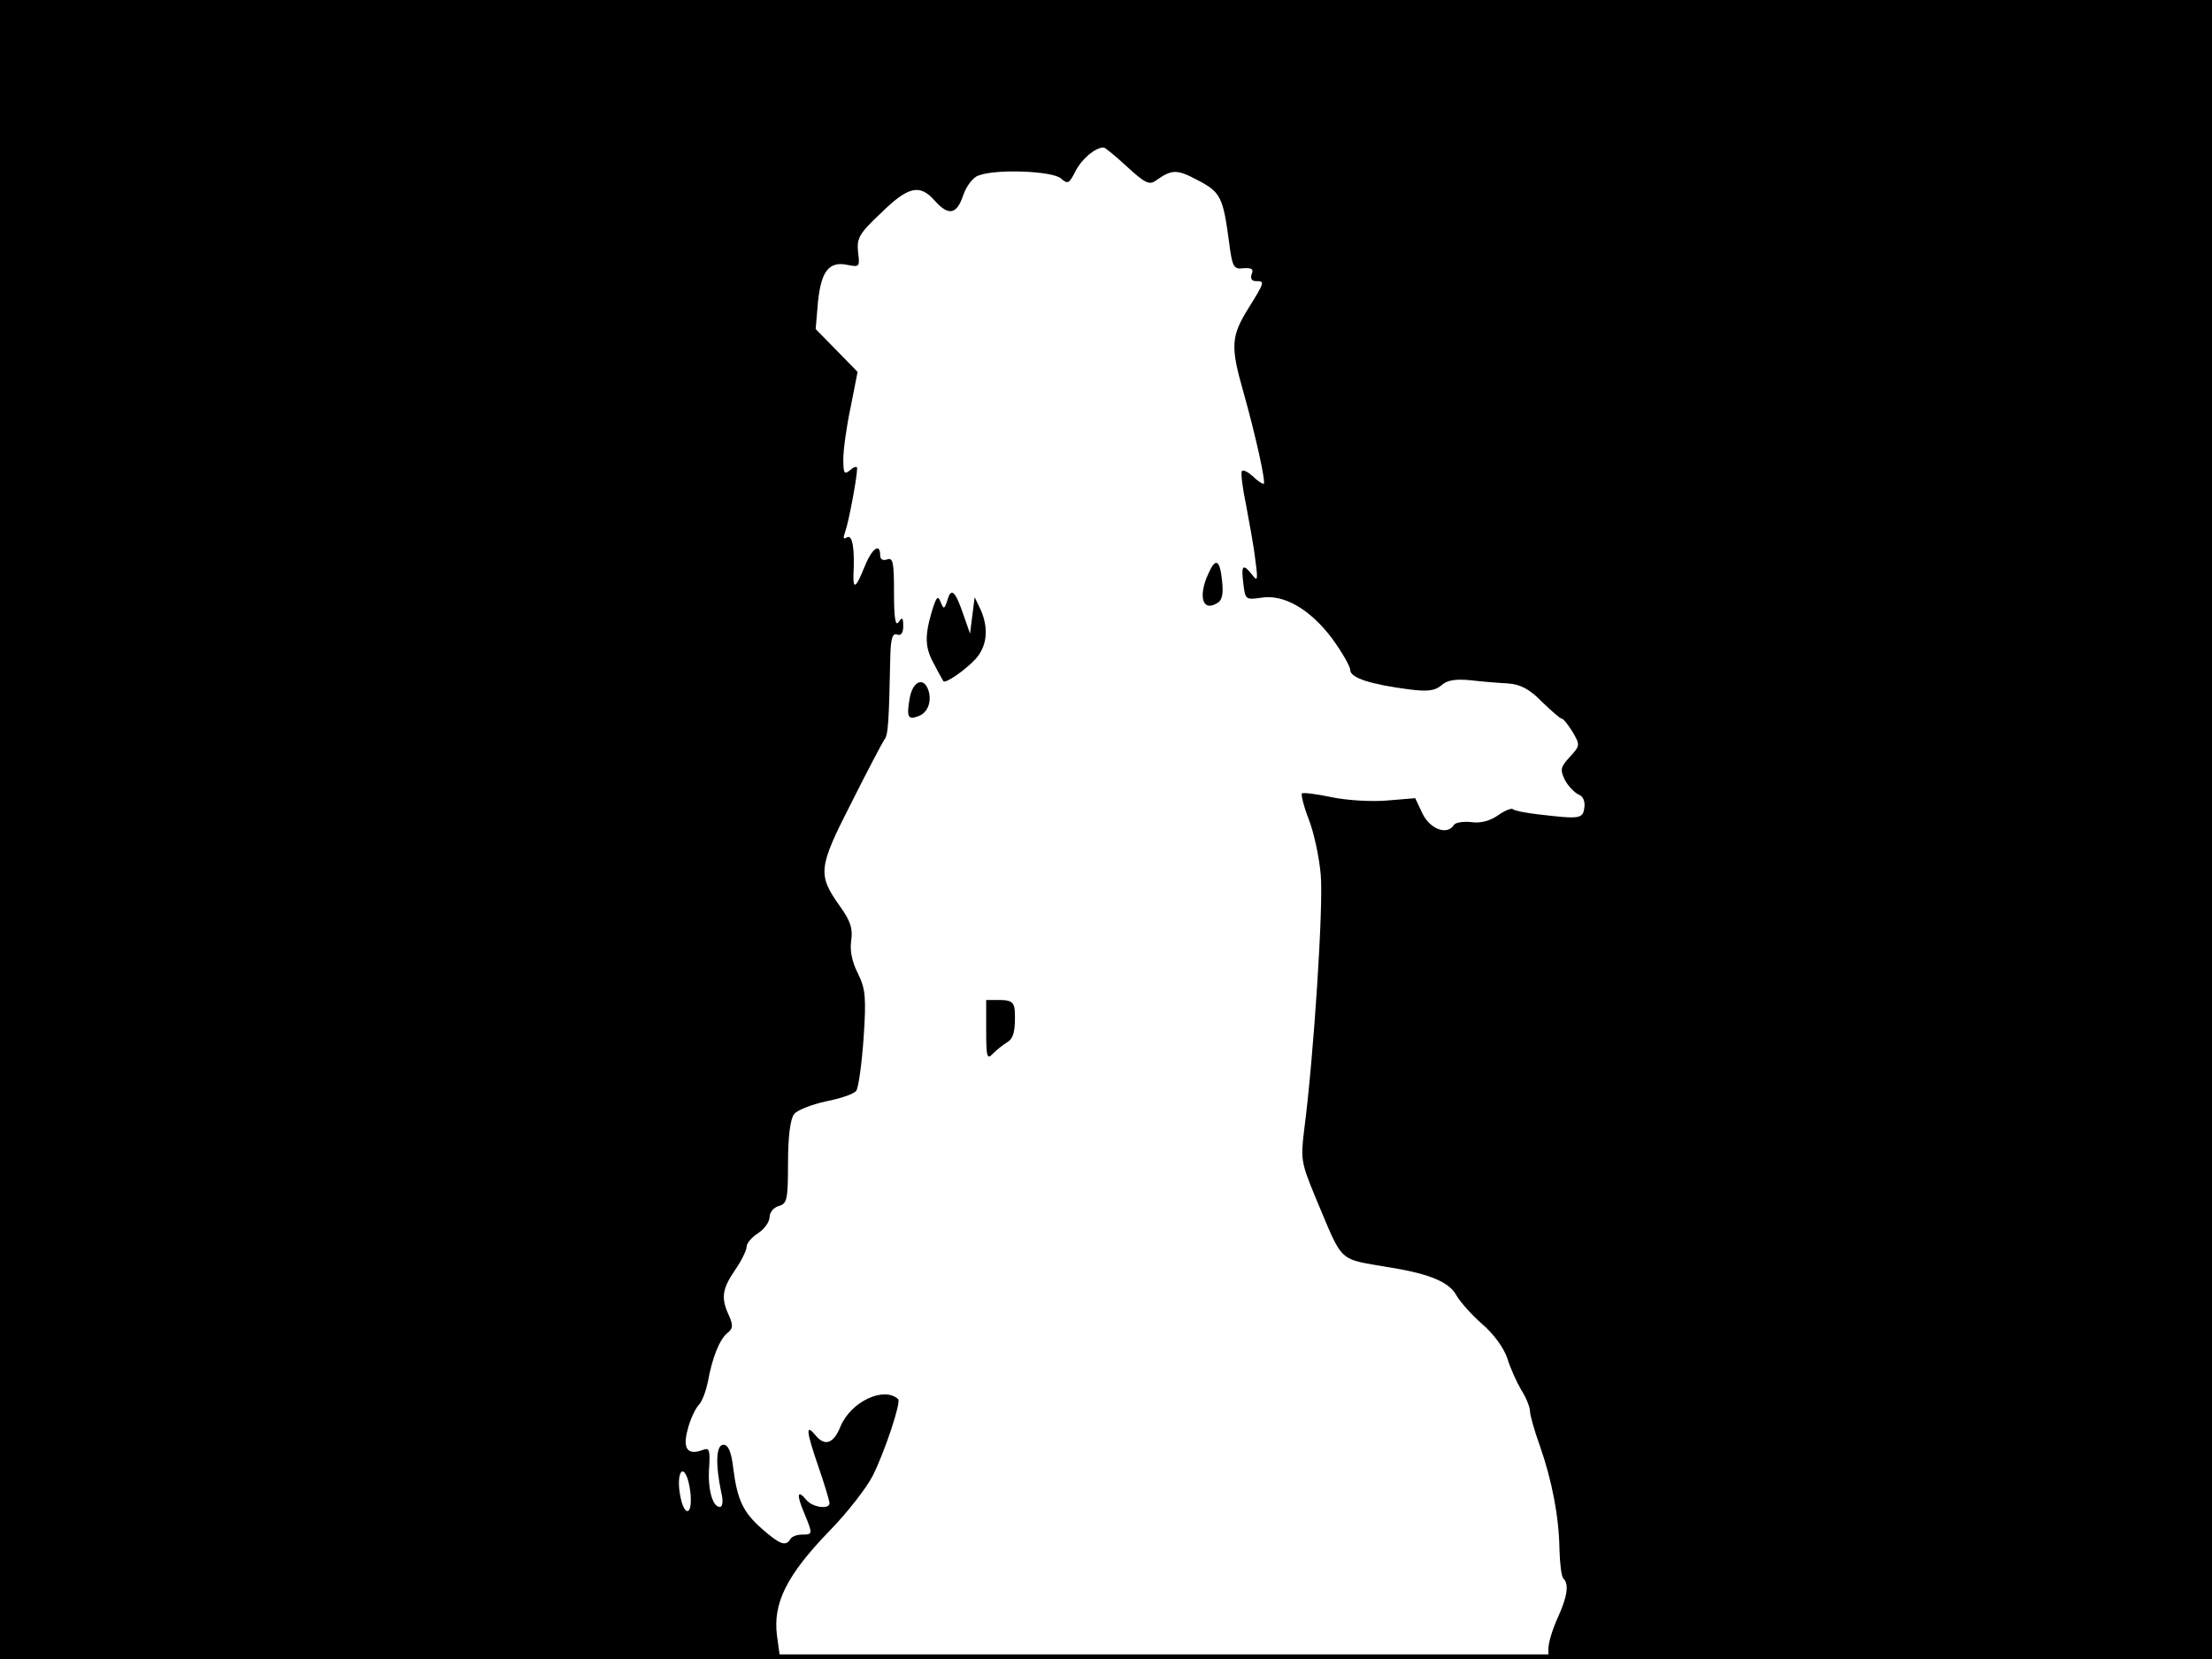<?xml version="1.0" standalone="no"?>
<!DOCTYPE svg PUBLIC "-//W3C//DTD SVG 20010904//EN"
 "http://www.w3.org/TR/2001/REC-SVG-20010904/DTD/svg10.dtd">
<svg version="1.0" xmlns="http://www.w3.org/2000/svg"
 width="480pt" height="360pt" viewBox="0 0 480 360"
 preserveAspectRatio="xMidYMid meet">
<rect width="1" height="360" fill="#000000"/>
<rect x="479" width="1" height="360" fill="#000000"/>
<rect width="480" height="1" fill="#000000"/>
<rect y="359" width="480" height="1" fill="#000000"/>
<g transform="translate(0,360) scale(0.1,-0.1)"
fill="#000000" stroke="none">
<path d="M0 1800 l0 -1800 846 0 847 0 -7 51 c-9 70 21 131 114 227 39 40 81
94 94 120 26 52 62 160 55 166 -31 28 -102 -5 -125 -59 -15 -38 -34 -44 -54
-20 -22 27 -21 11 5 -65 14 -40 25 -77 25 -82 0 -14 -37 -9 -50 7 -20 24 -22
12 -5 -28 19 -46 19 -47 -4 -47 -11 0 -23 -4 -26 -10 -10 -16 -22 -12 -61 22
-41 36 -54 62 -63 133 -4 35 -11 50 -21 50 -16 0 -18 -40 -5 -103 5 -20 3 -32
-3 -32 -16 0 -27 40 -23 88 2 35 0 41 -13 36 -34 -13 -45 2 -34 43 5 21 16 45
24 54 8 8 16 31 20 50 9 51 25 92 42 106 13 10 13 17 4 38 -18 38 -15 58 13
99 14 20 25 43 25 50 0 8 11 21 25 30 14 9 25 25 25 35 0 10 9 21 20 24 18 5
20 14 20 94 0 56 5 95 13 105 6 9 38 21 69 28 31 6 61 16 66 23 5 7 12 58 16
114 6 89 4 107 -12 140 -13 25 -18 50 -15 71 4 26 -1 43 -24 75 -49 69 -48 83
24 224 35 70 68 132 72 138 8 9 10 33 13 182 1 38 5 50 15 46 8 -3 13 3 13 18
0 19 -2 21 -10 9 -7 -10 -10 9 -10 64 0 65 -2 77 -15 72 -9 -3 -15 0 -15 9 0
28 -18 15 -34 -25 -18 -45 -25 -51 -24 -17 3 55 -2 88 -14 81 -8 -5 -9 -2 -4
12 7 18 26 118 26 138 0 5 -7 3 -15 -4 -13 -11 -15 -7 -15 24 0 20 7 71 16
113 l15 76 -45 46 -46 47 5 59 c7 67 24 89 65 80 25 -5 26 -4 22 28 -3 30 2
40 50 85 59 58 84 63 116 27 30 -34 48 -31 62 11 7 20 21 39 33 43 38 15 160
10 179 -6 15 -13 18 -12 32 16 14 27 43 51 61 51 3 0 26 -19 51 -42 38 -35 48
-40 62 -30 35 25 46 25 91 1 50 -26 55 -37 68 -134 7 -55 10 -60 32 -57 17 1
22 -2 17 -13 -3 -9 0 -15 9 -15 20 0 20 -1 -16 -59 -38 -61 -39 -83 -11 -181
27 -96 50 -200 44 -200 -3 0 -14 7 -24 17 -10 9 -20 14 -23 11 -3 -3 1 -36 9
-74 7 -38 17 -91 20 -119 6 -44 5 -48 -7 -32 -20 25 -24 21 -19 -19 4 -35 5
-36 39 -31 49 8 106 -25 154 -89 21 -29 39 -60 39 -68 0 -17 44 -31 128 -42
40 -5 56 -3 70 9 12 11 30 14 62 11 25 -3 62 -6 82 -7 27 -2 47 -12 74 -40 21
-20 40 -37 44 -37 3 0 13 -13 23 -29 16 -28 16 -29 -7 -54 -20 -22 -21 -27
-10 -50 7 -13 21 -27 29 -31 10 -3 15 -15 13 -28 -3 -25 -9 -26 -101 -15 -27
3 -51 8 -54 11 -3 3 -18 -3 -32 -13 -17 -12 -38 -18 -58 -15 -18 2 -35 -1 -38
-6 -14 -23 -51 -10 -68 24 l-16 34 -60 -5 c-34 -3 -87 0 -121 7 -33 7 -63 11
-65 8 -2 -2 4 -28 15 -56 11 -28 23 -83 26 -121 6 -64 -15 -392 -36 -553 -8
-64 -6 -72 24 -145 63 -149 46 -133 166 -154 85 -14 126 -32 141 -61 7 -12 31
-40 55 -61 25 -21 48 -53 55 -75 6 -20 20 -51 30 -68 11 -17 19 -38 19 -46 0
-8 9 -41 21 -74 27 -77 42 -156 43 -226 1 -31 4 -60 9 -64 12 -12 8 -39 -13
-85 -11 -24 -20 -54 -20 -66 l0 -23 720 0 720 0 0 1800 0 1800 -2400 0 -2400
0 0 -1800z m1499 -1452 c1 -40 -16 -34 -23 7 -8 41 3 70 15 39 4 -10 8 -31 8
-46z"/>
<path d="M2622 2355 c-22 -48 -13 -82 17 -65 13 6 16 19 13 49 -5 47 -14 52
-30 16z"/>
<path d="M2056 2298 c-7 -21 -8 -21 -15 -4 -6 15 -9 11 -19 -21 -16 -55 -15
-79 6 -116 9 -18 18 -33 19 -35 3 -7 48 24 70 48 25 28 29 66 11 107 l-13 27
-5 -39 -5 -40 -14 40 c-18 53 -27 61 -35 33z"/>
<path d="M1974 2085 c-7 -41 -4 -48 19 -39 20 7 29 31 22 55 -10 31 -34 22
-41 -16z"/>
<path d="M2140 1364 c0 -59 2 -64 15 -50 9 9 22 19 30 24 15 8 19 28 17 70 -2
17 -8 22 -32 22 l-30 0 0 -66z"/>
</g>
</svg>
